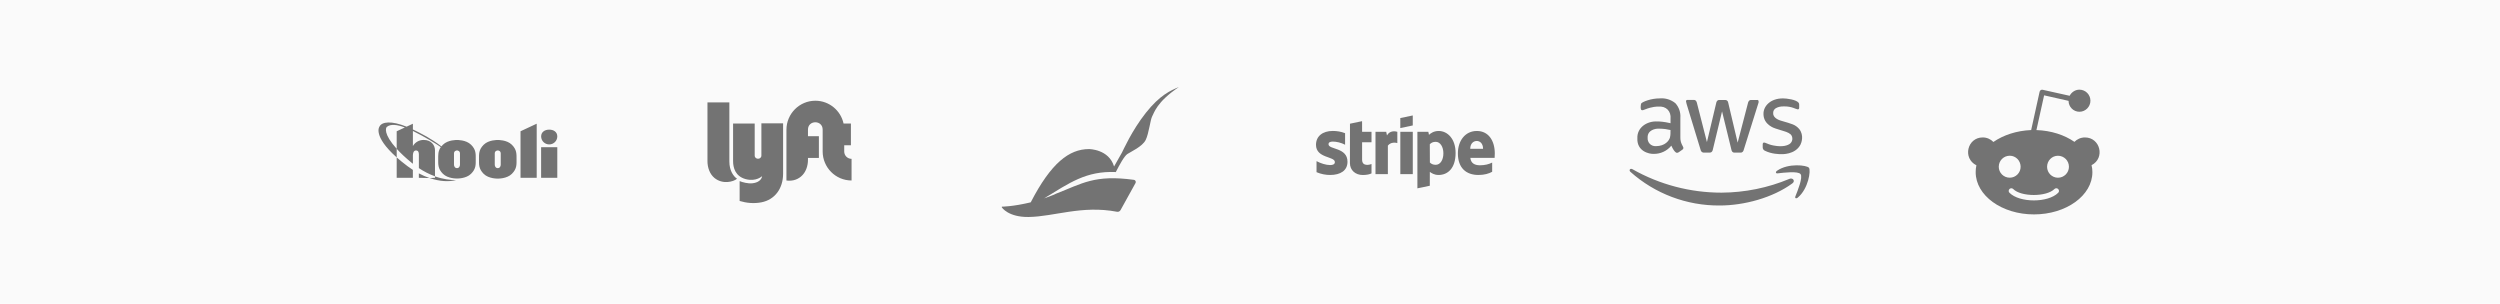<svg width="1440" height="175" viewBox="0 0 1440 175" fill="none" xmlns="http://www.w3.org/2000/svg">
<rect width="1440" height="175" fill="#FAFAFA"/>
<g clip-path="url(#clip0_1_6918)">
<g clip-path="url(#clip1_1_6918)">
<g clip-path="url(#clip2_1_6918)">
<path d="M241.255 102.425L247.419 102.553C245.295 101.818 243.235 100.924 241.255 99.871V102.425ZM250.542 101.579V102.425L247.419 102.553C253.294 104.548 258.669 104.819 262.66 103.702C259.457 103.734 255.289 103.287 250.542 101.579ZM316.349 83.19C318.908 83.19 321 81.131 321 78.577C321 76.023 318.924 74.666 316.349 74.666C313.79 74.666 311.698 76.039 311.698 78.577C311.698 81.115 313.774 83.19 316.349 83.19ZM311.682 102.425H321V84.786H311.682V102.425ZM299.821 102.425H309.139V71.25L299.821 75.608V102.425ZM294.831 83.366C291.902 80.461 286.72 80.636 286.72 80.636C286.72 80.636 281.522 80.461 278.609 83.366C275.68 86.271 275.905 88.777 275.905 91.762C275.905 94.747 275.68 97.237 278.609 100.142C281.538 103.047 286.72 102.872 286.72 102.872C286.72 102.872 291.919 103.047 294.831 100.142C297.761 97.237 297.535 94.747 297.535 91.762C297.519 88.761 297.744 86.255 294.831 83.366ZM288.426 94.843C288.426 95.417 288.136 96.838 286.704 96.838C285.272 96.838 284.982 95.417 284.982 94.843V88.394C284.982 87.005 286.157 86.654 286.704 86.654C287.251 86.654 288.426 86.989 288.426 88.394V94.843ZM271.335 83.366C268.406 80.461 263.223 80.636 263.223 80.636C263.223 80.636 258.041 80.461 255.112 83.366C254.806 83.669 254.517 83.988 254.259 84.323C248.111 79.599 242.591 76.901 237.827 74.57V71.266L234.206 72.958C225.451 69.43 219.883 70.053 218.547 72.974C218.547 72.974 214.54 78.21 228.493 90.661V102.425H237.811V97.86C236.765 97.189 235.719 96.471 234.689 95.689C232.307 93.901 230.279 92.241 228.509 90.677V85.728C230.617 88.075 233.418 90.74 237.103 93.757L237.827 94.332V89.575C237.827 88.474 238.101 86.67 239.566 86.67C241.03 86.67 241.272 87.771 241.272 89.064V96.838C244.168 98.785 247.274 100.366 250.558 101.563V86.574C250.558 83.589 248.401 80.604 244.024 80.604C241.481 80.588 239.115 81.913 237.827 84.1V75.432C244.571 78.769 251.33 82.855 253.905 84.739C252.264 87.069 252.408 89.224 252.408 91.714C252.408 94.699 252.183 97.189 255.112 100.094C258.041 103 263.223 102.824 263.223 102.824C263.223 102.824 268.422 103 271.335 100.094C274.264 97.189 274.022 94.699 274.022 91.714C274.022 88.761 274.264 86.255 271.335 83.366ZM228.493 75.608V85.712C220.655 77.013 222.233 73.581 222.828 73.086C225.001 71.266 228.863 71.809 233.192 73.421L228.493 75.608ZM264.945 94.843C264.945 95.417 264.656 96.838 263.223 96.838C261.791 96.838 261.501 95.417 261.501 94.843V88.394C261.501 87.005 262.676 86.654 263.223 86.654C263.771 86.654 264.945 86.989 264.945 88.394V94.843Z" fill="#737373"/>
</g>
</g>
<g clip-path="url(#clip3_1_6918)">
<path d="M407.5 58.995H420.112V93.01C420.112 98.405 422.544 101.616 424.521 102.952C422.463 104.761 416.221 106.358 411.52 102.496C408.764 100.214 407.5 96.416 407.5 92.88V58.995ZM486.269 87.273V83.688H490.127V71.17H485.896C484.259 63.624 477.596 58.018 469.637 58.018C460.461 58.018 452.988 65.515 452.988 74.756V103.963C455.582 104.337 458.727 103.914 461.369 101.681C464.141 99.399 465.389 95.618 465.389 92.065V90.973H471.679V78.456H465.389V74.658C465.389 69.019 473.851 69.019 473.851 74.658V87.224C473.851 96.449 481.308 103.963 490.5 103.963V91.494C488.149 91.494 486.269 89.588 486.269 87.273ZM438.56 71.138V89.555C438.56 92.065 434.702 92.065 434.702 89.555V71.138H422.252V92.766C422.252 96.645 423.549 101.567 429.547 103.18C435.545 104.778 438.982 101.453 438.982 101.453C438.641 103.637 436.631 105.25 433.324 105.576C430.811 105.837 427.618 104.989 426.029 104.305V115.763C430.098 116.985 434.378 117.36 438.609 116.529C446.244 115.045 451.059 108.64 451.059 100.1V71.056H438.56V71.138Z" fill="#737373"/>
</g>
<g clip-path="url(#clip4_1_6918)">
<path d="M679 50.145C666.122 58.828 664.752 65.129 663.636 67.057C662.568 69.033 661.772 76.825 659.923 80.599C658.058 84.422 651.285 87.435 649.388 88.698C647.523 89.962 644.878 94.87 642.71 99.098C625.482 98.385 616.031 105.383 601.4 114.26C606.086 112.689 608.301 111.555 608.301 111.555C623.314 105.723 630.502 100.491 653.102 103.585C653.277 103.585 653.404 103.682 653.548 103.715C654.169 104.071 654.392 104.832 654.042 105.464L645.452 120.982C645.053 121.744 644.208 122.149 643.364 121.971C623.155 118.115 607.202 124.773 592.539 124.984C580.841 125.162 577 119.557 577 119.298C577 119.12 577.096 119.022 577.271 119.022C577.271 119.022 583.375 119.022 593.702 116.544C605.432 93.817 615.887 85.864 627.267 85.864C627.267 85.864 638.694 85.864 641.706 95.891C645.34 89.46 646.217 87.921 646.217 87.921C647.061 86.398 651.795 75.415 659.987 65.016C668.194 54.649 674.394 52.073 679 50.145Z" fill="#737373"/>
</g>
<g clip-path="url(#clip5_1_6918)">
<g clip-path="url(#clip6_1_6918)">
<path d="M784.555 69.793L777.587 71.257L777.555 93.911C777.555 98.096 780.741 100.8 784.974 100.8C787.324 100.8 789.046 100.37 789.995 99.861V94.484C789.078 94.85 784.572 96.155 784.572 91.986V81.932H789.995V75.918H784.572L784.555 69.793ZM798.895 78.002L798.46 75.918H792.28V100.291H799.41V83.889C801.1 81.693 803.948 82.123 804.866 82.409V75.918C803.9 75.584 800.569 74.964 798.895 78.002ZM813.75 66.5L806.572 68.011V73.77L813.75 72.259V66.5ZM765.227 83.093C765.227 81.996 766.16 81.566 767.657 81.55C769.83 81.55 772.598 82.202 774.77 83.364V76.714C772.405 75.791 770.039 75.425 767.673 75.425C761.879 75.425 758.017 78.416 758.017 83.411C758.017 91.239 768.88 89.966 768.88 93.339C768.88 94.643 767.737 95.073 766.144 95.073C763.778 95.073 760.721 94.102 758.323 92.814V99.177C760.978 100.307 763.666 100.784 766.128 100.784C772.067 100.784 776.155 98.27 776.155 93.18C776.155 84.764 765.227 86.275 765.227 83.093ZM861.001 88.391C861.001 81.152 857.46 75.441 850.669 75.441C843.877 75.441 839.741 81.152 839.741 88.343C839.741 96.855 844.617 100.784 851.57 100.784C854.982 100.784 857.541 100.02 859.488 98.954V93.641C857.541 94.611 855.304 95.2 852.471 95.2C849.687 95.2 847.241 94.23 846.919 90.921H860.904C860.936 90.555 861.001 89.075 861.001 88.391ZM846.854 85.718C846.854 82.536 848.834 81.2 850.62 81.2C852.375 81.2 854.241 82.536 854.241 85.718H846.854ZM828.685 75.441C825.884 75.441 824.082 76.746 823.084 77.652L822.714 75.902H816.421V108.484L823.567 106.989L823.583 99.002C824.613 99.75 826.142 100.784 828.636 100.784C833.754 100.784 838.421 97.093 838.421 88.121C838.437 79.911 833.706 75.441 828.685 75.441ZM826.979 94.93C825.305 94.93 824.307 94.325 823.615 93.593L823.567 83.093C824.307 82.282 825.337 81.693 826.979 81.693C829.586 81.693 831.388 84.589 831.388 88.279C831.404 92.082 829.634 94.93 826.979 94.93ZM806.588 100.291H813.766V75.918H806.588V100.291Z" fill="#737373"/>
</g>
</g>
<g clip-path="url(#clip7_1_6918)">
<g clip-path="url(#clip8_1_6918)">
<path d="M967.887 78.988C967.77 82.626 969.604 84.237 969.65 85.26C969.628 85.469 969.556 85.669 969.441 85.844C969.325 86.019 969.169 86.165 968.985 86.268L966.912 87.707C966.644 87.893 966.327 88 966 88.015C965.93 88.012 964.673 88.309 962.682 83.902C961.468 85.405 959.922 86.613 958.164 87.433C956.406 88.253 954.482 88.663 952.54 88.632C949.903 88.775 942.755 87.148 943.123 79.603C942.866 73.455 948.641 69.635 954.613 69.958C955.764 69.961 958.112 70.017 962.225 70.965V68.456C962.661 64.206 959.844 60.909 954.966 61.403C954.578 61.405 951.824 61.323 947.541 63.027C946.348 63.57 946.196 63.48 945.799 63.48C944.599 63.48 945.093 60.03 945.323 59.593C946.167 58.565 951.132 56.646 956.005 56.673C959.263 56.387 962.504 57.384 965.026 59.449C966.052 60.586 966.834 61.917 967.326 63.363C967.818 64.808 968.009 66.338 967.889 67.859L967.887 78.988ZM953.888 84.191C959.141 84.115 961.365 80.983 961.872 79.297C962.271 77.682 962.204 76.661 962.204 74.896C960.638 74.523 958.383 74.117 955.796 74.113C953.342 73.93 948.859 75.018 949.034 79.295C948.833 81.992 950.836 84.338 953.888 84.191ZM981.576 87.893C980.302 88.009 979.709 87.112 979.522 86.227L971.454 59.781C971.297 59.334 971.193 58.873 971.143 58.403C971.113 58.209 971.163 58.011 971.28 57.853C971.397 57.695 971.573 57.589 971.768 57.56C971.807 57.553 971.423 57.56 975.373 57.56C976.795 57.418 977.258 58.528 977.406 59.225L983.192 81.846L988.564 59.225C988.65 58.708 989.04 57.447 990.638 57.581H993.417C993.769 57.552 995.217 57.5 995.471 59.246L1000.89 82.156L1006.86 59.246C1006.94 58.896 1007.3 57.42 1008.91 57.581H1012.11C1012.24 57.56 1013.1 57.45 1012.96 58.959C1012.89 59.256 1013.51 57.246 1004.41 86.248C1004.23 87.133 1003.63 88.03 1002.36 87.914H999.33C997.558 88.099 997.304 86.362 997.276 86.187L991.904 64.161L986.594 86.165C986.568 86.34 986.314 88.076 984.54 87.891H981.576V87.893ZM1025.88 88.797C1024.93 88.799 1020.38 88.749 1016.59 86.823C1016.21 86.665 1015.89 86.398 1015.66 86.057C1015.43 85.717 1015.32 85.318 1015.32 84.91V83.184C1015.32 81.826 1016.32 82.075 1016.75 82.238C1018.38 82.89 1019.42 83.384 1021.42 83.78C1027.36 84.989 1029.97 83.41 1030.61 83.06C1032.74 81.805 1032.9 78.935 1031.46 77.446C1029.76 76.034 1028.95 75.981 1022.85 74.073C1022.1 73.866 1015.77 71.887 1015.76 65.663C1015.66 61.127 1019.81 56.639 1027.02 56.676C1029.07 56.675 1034.54 57.34 1036.02 59.185C1036.24 59.521 1036.35 59.916 1036.33 60.316V61.94C1036.33 62.653 1036.07 63.01 1035.54 63.01C1034.29 62.871 1032.08 61.215 1027.58 61.283C1026.46 61.225 1021.12 61.429 1021.36 65.294C1021.29 68.339 1025.67 69.481 1026.17 69.613C1032.07 71.375 1034.05 71.667 1036.39 74.364C1039.17 77.938 1037.67 82.122 1037.1 83.269C1034.01 89.29 1026.01 88.801 1025.88 88.797ZM1032.39 105.64C1021.05 113.948 1004.58 118.369 990.516 118.369C971.543 118.494 953.21 111.576 939.12 98.978C938.062 98.031 938.996 96.735 940.282 97.457C955.912 106.321 973.608 110.979 991.614 110.968C1005.06 110.897 1018.36 108.192 1030.75 103.009C1032.66 102.206 1034.28 104.262 1032.39 105.64ZM1037.12 100.293C1035.67 98.443 1027.52 99.429 1023.87 99.861C1022.77 99.985 1022.58 99.039 1023.58 98.34C1030.07 93.815 1040.73 95.111 1041.95 96.632C1043.18 98.154 1041.62 108.745 1035.54 113.805C1034.61 114.587 1033.72 114.174 1034.13 113.146C1035.5 109.733 1038.57 102.145 1037.12 100.293Z" fill="#737373"/>
</g>
</g>
<g clip-path="url(#clip9_1_6918)">
<g clip-path="url(#clip10_1_6918)">
<path d="M1200.93 79.162C1198.53 79.162 1196.42 80.156 1194.87 81.711C1189.17 77.751 1181.49 75.201 1172.98 74.928L1177.41 54.916L1191.49 58.091C1191.49 61.555 1194.3 64.377 1197.75 64.377C1201.26 64.377 1204.09 61.474 1204.09 58.011C1204.09 54.547 1201.28 51.645 1197.75 51.645C1195.29 51.645 1193.17 53.136 1192.11 55.172L1176.56 51.709C1175.78 51.5 1175.01 52.062 1174.81 52.847L1169.95 74.912C1161.51 75.265 1153.91 77.815 1148.19 81.775C1146.64 80.156 1144.45 79.162 1142.06 79.162C1133.18 79.162 1130.27 91.124 1138.4 95.213C1138.11 96.48 1137.99 97.827 1137.99 99.174C1137.99 112.612 1153.06 123.5 1171.56 123.5C1190.15 123.5 1205.22 112.612 1205.22 99.174C1205.22 97.827 1205.08 96.416 1204.73 95.149C1212.69 91.044 1209.76 79.162 1200.93 79.162ZM1151.29 96.063C1151.29 92.535 1154.1 89.697 1157.63 89.697C1161.07 89.697 1163.88 92.519 1163.88 96.063C1163.88 99.527 1161.07 102.349 1157.63 102.349C1154.11 102.365 1151.29 99.527 1151.29 96.063ZM1185.5 111.057C1179.69 116.894 1163.29 116.894 1157.48 111.057C1156.84 110.495 1156.84 109.501 1157.48 108.86C1158.04 108.298 1159.03 108.298 1159.59 108.86C1164.03 113.43 1178.75 113.51 1183.38 108.86C1183.94 108.298 1184.93 108.298 1185.49 108.86C1186.14 109.501 1186.14 110.495 1185.5 111.057ZM1185.37 102.365C1181.93 102.365 1179.12 99.543 1179.12 96.079C1179.12 92.551 1181.93 89.713 1185.37 89.713C1188.89 89.713 1191.71 92.535 1191.71 96.079C1191.7 99.527 1188.89 102.365 1185.37 102.365Z" fill="#737373"/>
</g>
</g>
</g>
<defs>
<clipPath id="clip0_1_6918">
<rect width="1050" height="175" fill="white" transform="translate(195)"/>
</clipPath>
<clipPath id="clip1_1_6918">
<rect width="153" height="34" fill="white" transform="translate(193 70.5)"/>
</clipPath>
<clipPath id="clip2_1_6918">
<rect width="103" height="34" fill="white" transform="translate(218 70.5)"/>
</clipPath>
<clipPath id="clip3_1_6918">
<rect width="83" height="59" fill="white" transform="translate(407.5 58)"/>
</clipPath>
<clipPath id="clip4_1_6918">
<rect width="102" height="75" fill="white" transform="translate(577 50)"/>
</clipPath>
<clipPath id="clip5_1_6918">
<rect width="151" height="42" fill="white" transform="translate(734 66.5)"/>
</clipPath>
<clipPath id="clip6_1_6918">
<rect width="103" height="42" fill="white" transform="translate(758 66.5)"/>
</clipPath>
<clipPath id="clip7_1_6918">
<rect width="151" height="62" fill="white" transform="translate(915 56.5)"/>
</clipPath>
<clipPath id="clip8_1_6918">
<rect width="104" height="62" fill="white" transform="translate(938.5 56.5)"/>
</clipPath>
<clipPath id="clip9_1_6918">
<rect width="151" height="72" fill="white" transform="translate(1096 51.5)"/>
</clipPath>
<clipPath id="clip10_1_6918">
<rect width="76" height="72" fill="white" transform="translate(1133.5 51.5)"/>
</clipPath>
</defs>
</svg>
